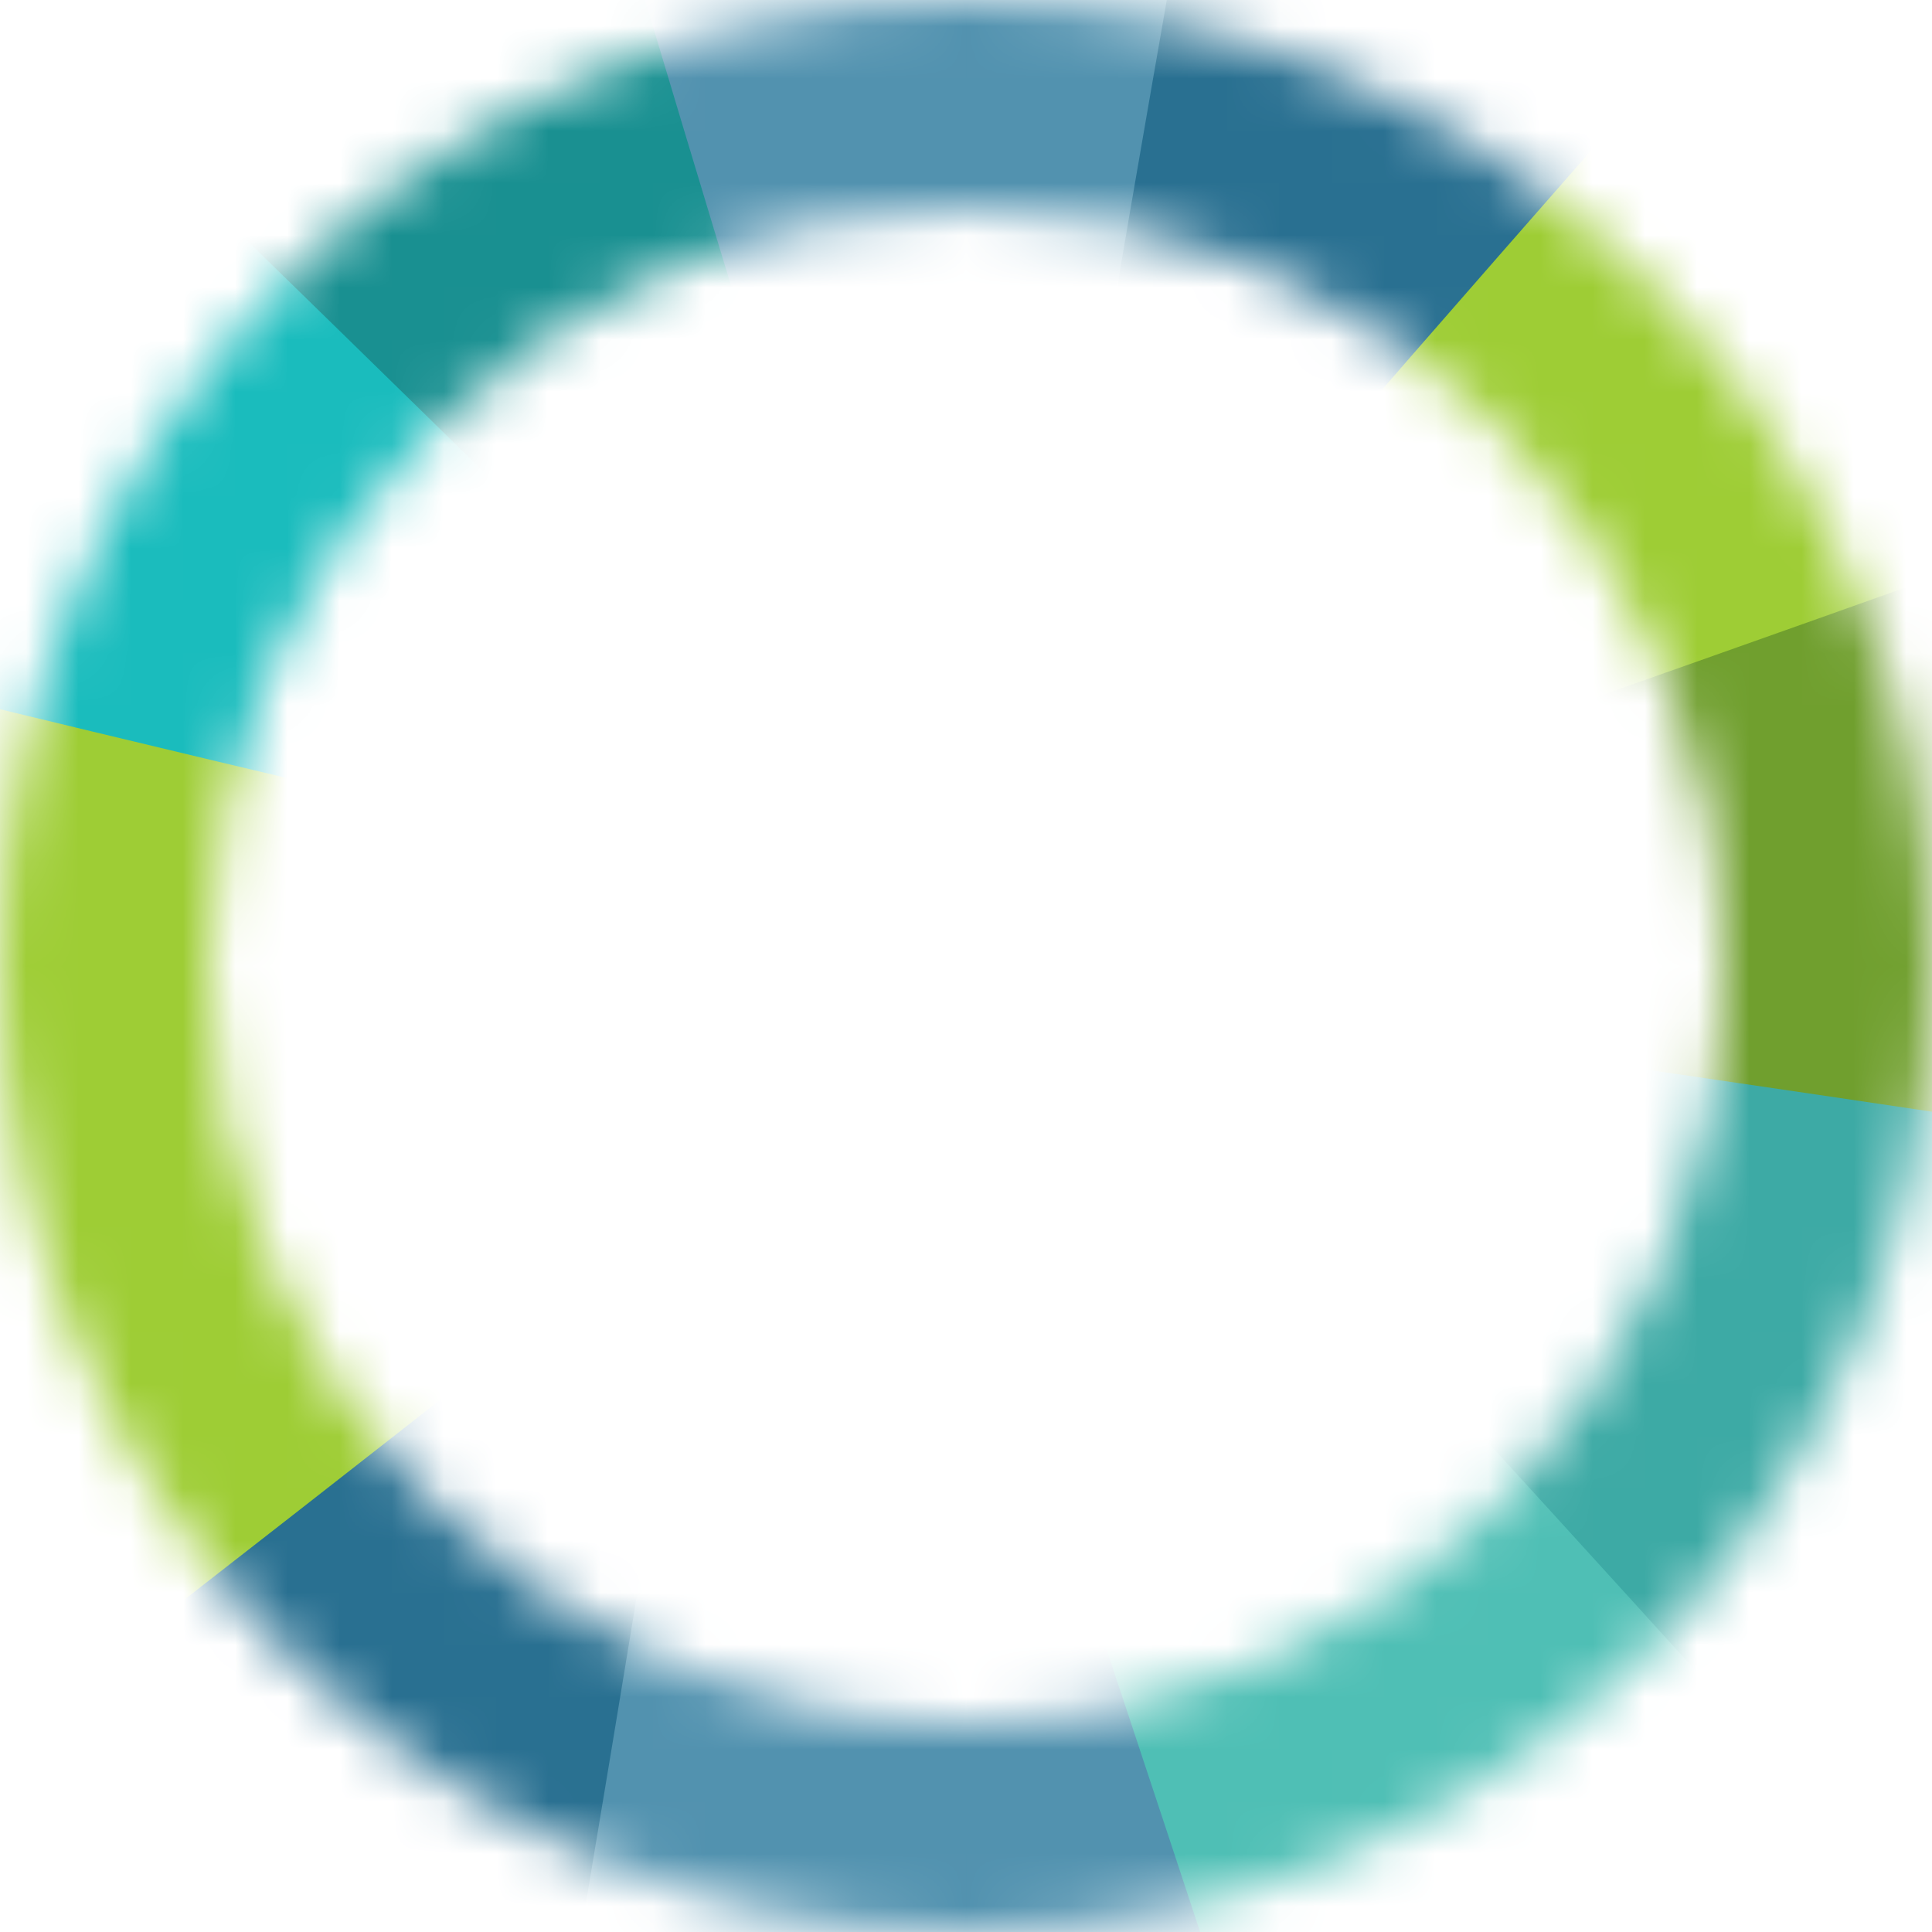 <svg class="spinner" width="37" height="37" viewBox="0 0 37 37" fill="none" xmlns="http://www.w3.org/2000/svg">
<mask id="mask0" mask-type="alpha" maskUnits="userSpaceOnUse" x="0" y="0" width="37" height="37">
<path fill-rule="evenodd" clip-rule="evenodd" d="M18.5 37C28.717 37 37 28.717 37 18.5C37 8.283 28.717 0 18.5 0C8.283 0 0 8.283 0 18.5C0 28.717 8.283 37 18.5 37ZM18.5 33C26.508 33 33 26.508 33 18.5C33 10.492 26.508 4 18.5 4C10.492 4 4 10.492 4 18.5C4 26.508 10.492 33 18.5 33Z" fill="white"/>
</mask>
<g mask="url(#mask0)">
<path d="M18.381 16.739C18.202 17.097 2.818 3.902 -4.852 -2.741L9.244 -10.775C12.365 -1.752 18.56 16.382 18.381 16.739Z" fill="#199091"/>
<path d="M18.054 17.876C17.71 18.079 11.923 -1.345 9.073 -11.082L25.274 -10.203C23.011 -0.928 18.399 17.672 18.054 17.876Z" fill="#5292AF"/>
<path d="M16.893 19.31C16.645 18.996 35.113 10.646 44.378 6.51L45.688 22.682C36.193 21.689 17.141 19.623 16.893 19.31Z" fill="#709F2E"/>
<path d="M16.002 18.533C15.964 18.135 36.011 21.116 46.04 22.657L38.383 36.961C30.939 30.984 16.041 18.931 16.002 18.533Z" fill="#3DAAA5"/>
<path d="M18.408 17.019C18.631 16.687 32.244 31.702 39.023 39.252L24.033 45.46C22.065 36.118 18.185 17.352 18.408 17.019Z" fill="#4FBFB5"/>
<path d="M15.328 15.012C15.666 14.799 22.034 34.04 25.175 43.688L8.955 43.295C10.938 33.956 14.989 15.226 15.328 15.012Z" fill="#5292AF"/>
<path d="M14.437 15.002C14.835 14.97 11.496 34.961 9.776 44.961L-4.389 37.049C1.72 29.713 14.038 15.033 14.437 15.002Z" fill="#297091"/>
<path d="M18.35 18.673C18.665 18.92 2.655 31.35 -5.389 37.533L-10.436 22.114C-0.972 20.864 18.036 18.426 18.35 18.673Z" fill="#9ECD35"/>
<path d="M17.535 17.368C17.713 17.726 -2.084 22.069 -12.005 24.196L-9.936 8.104C-0.853 11.042 17.358 17.009 17.535 17.368Z" fill="#9ECD35"/>
<path d="M17.61 17.5C17.613 17.9 -2.08 13.106 -11.927 10.659L-3 -2.889C3.869 3.741 17.608 17.1 17.61 17.5Z" fill="#1ABCBD"/>
<path d="M19.762 16.526C19.392 16.552 22.667 -1.97 24.35 -11.234L37.426 -3.768C31.692 2.986 20.133 16.5 19.762 16.526Z" fill="#297091"/>
<path d="M18.019 17.559C17.691 17.381 31.33 1.867 38.191 -5.868L44.866 8.251C36.054 11.428 18.347 17.738 18.019 17.559Z" fill="#9ECD35"/>
</g>
</svg>

